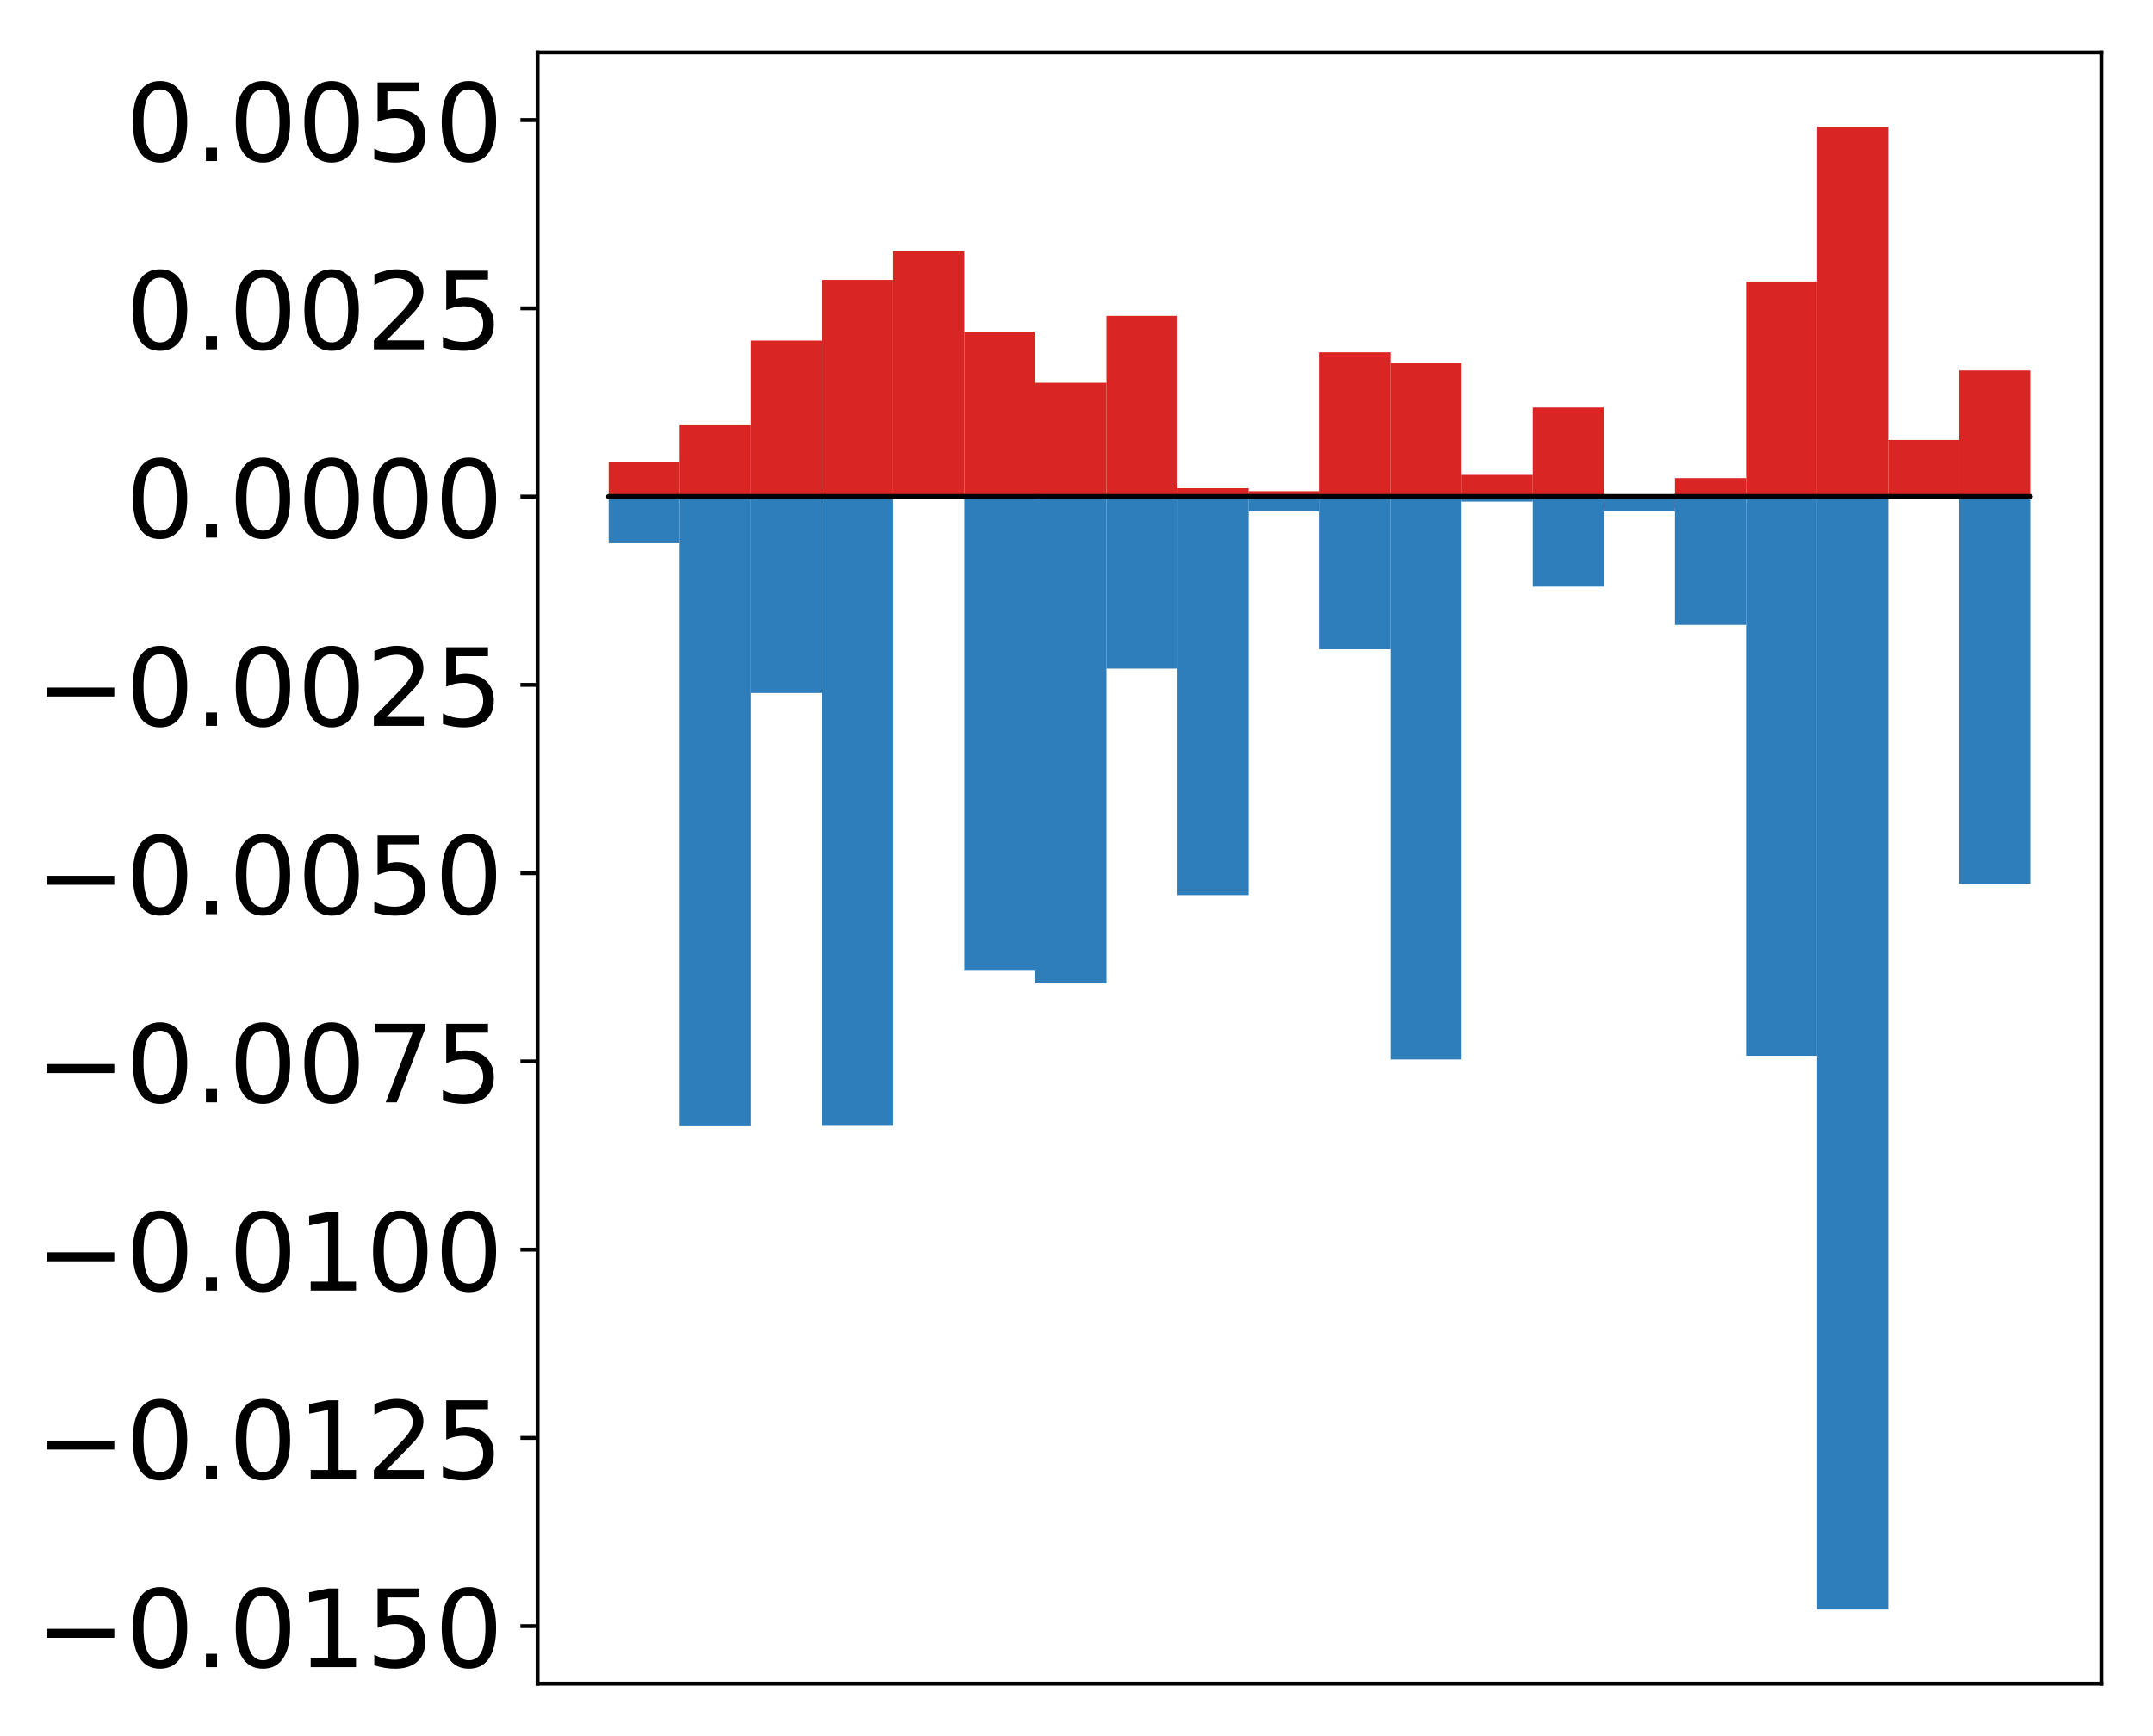 <?xml version="1.0" encoding="utf-8" standalone="no"?>
<!DOCTYPE svg PUBLIC "-//W3C//DTD SVG 1.1//EN"
  "http://www.w3.org/Graphics/SVG/1.1/DTD/svg11.dtd">
<!-- Created with matplotlib (http://matplotlib.org/) -->
<svg height="354pt" version="1.1" viewBox="0 0 439 354" width="439pt" xmlns="http://www.w3.org/2000/svg" xmlns:xlink="http://www.w3.org/1999/xlink">
 <defs>
  <style type="text/css">
*{stroke-linecap:butt;stroke-linejoin:round;}
  </style>
 </defs>
 <g id="figure_1">
  <g id="patch_1">
   <path d="M -0 354.04 
L 439.172 354.04 
L 439.172 0 
L -0 0 
z
" style="fill:#ffffff;"/>
  </g>
  <g id="axes_1">
   <g id="patch_2">
    <path d="M 109.615 343.34 
L 428.472 343.34 
L 428.472 10.7 
L 109.615 10.7 
z
" style="fill:#ffffff;"/>
   </g>
   <g id="matplotlib.axis_1"/>
   <g id="matplotlib.axis_2">
    <g id="ytick_1">
     <g id="line2d_1">
      <defs>
       <path d="M 0 0 
L -3.5 0 
" id="m0e11e1f1cf" style="stroke:#000000;stroke-width:0.8;"/>
      </defs>
      <g>
       <use style="stroke:#000000;stroke-width:0.8;" x="109.615" xlink:href="#m0e11e1f1cf" y="331.618"/>
      </g>
     </g>
     <g id="text_1">
      <!-- −0.0150 -->
      <defs>
       <path d="M 10.594 35.5 
L 73.188 35.5 
L 73.188 27.203 
L 10.594 27.203 
z
" id="DejaVuSans-2212"/>
       <path d="M 31.781 66.406 
Q 24.172 66.406 20.328 58.906 
Q 16.5 51.422 16.5 36.375 
Q 16.5 21.391 20.328 13.891 
Q 24.172 6.391 31.781 6.391 
Q 39.453 6.391 43.281 13.891 
Q 47.125 21.391 47.125 36.375 
Q 47.125 51.422 43.281 58.906 
Q 39.453 66.406 31.781 66.406 
z
M 31.781 74.219 
Q 44.047 74.219 50.516 64.516 
Q 56.984 54.828 56.984 36.375 
Q 56.984 17.969 50.516 8.266 
Q 44.047 -1.422 31.781 -1.422 
Q 19.531 -1.422 13.062 8.266 
Q 6.594 17.969 6.594 36.375 
Q 6.594 54.828 13.062 64.516 
Q 19.531 74.219 31.781 74.219 
z
" id="DejaVuSans-30"/>
       <path d="M 10.688 12.406 
L 21 12.406 
L 21 0 
L 10.688 0 
z
" id="DejaVuSans-2e"/>
       <path d="M 12.406 8.297 
L 28.516 8.297 
L 28.516 63.922 
L 10.984 60.406 
L 10.984 69.391 
L 28.422 72.906 
L 38.281 72.906 
L 38.281 8.297 
L 54.391 8.297 
L 54.391 0 
L 12.406 0 
z
" id="DejaVuSans-31"/>
       <path d="M 10.797 72.906 
L 49.516 72.906 
L 49.516 64.594 
L 19.828 64.594 
L 19.828 46.734 
Q 21.969 47.469 24.109 47.828 
Q 26.266 48.188 28.422 48.188 
Q 40.625 48.188 47.75 41.5 
Q 54.891 34.812 54.891 23.391 
Q 54.891 11.625 47.562 5.094 
Q 40.234 -1.422 26.906 -1.422 
Q 22.312 -1.422 17.547 -0.641 
Q 12.797 0.141 7.719 1.703 
L 7.719 11.625 
Q 12.109 9.234 16.797 8.062 
Q 21.484 6.891 26.703 6.891 
Q 35.156 6.891 40.078 11.328 
Q 45.016 15.766 45.016 23.391 
Q 45.016 31 40.078 35.438 
Q 35.156 39.891 26.703 39.891 
Q 22.75 39.891 18.812 39.016 
Q 14.891 38.141 10.797 36.281 
z
" id="DejaVuSans-35"/>
      </defs>
      <g transform="translate(7.2 339.976)scale(0.22 -0.22)">
       <use xlink:href="#DejaVuSans-2212"/>
       <use x="83.789" xlink:href="#DejaVuSans-30"/>
       <use x="147.412" xlink:href="#DejaVuSans-2e"/>
       <use x="179.199" xlink:href="#DejaVuSans-30"/>
       <use x="242.822" xlink:href="#DejaVuSans-31"/>
       <use x="306.445" xlink:href="#DejaVuSans-35"/>
       <use x="370.068" xlink:href="#DejaVuSans-30"/>
      </g>
     </g>
    </g>
    <g id="ytick_2">
     <g id="line2d_2">
      <g>
       <use style="stroke:#000000;stroke-width:0.8;" x="109.615" xlink:href="#m0e11e1f1cf" y="293.226"/>
      </g>
     </g>
     <g id="text_2">
      <!-- −0.0125 -->
      <defs>
       <path d="M 19.188 8.297 
L 53.609 8.297 
L 53.609 0 
L 7.328 0 
L 7.328 8.297 
Q 12.938 14.109 22.625 23.891 
Q 32.328 33.688 34.812 36.531 
Q 39.547 41.844 41.422 45.531 
Q 43.312 49.219 43.312 52.781 
Q 43.312 58.594 39.234 62.25 
Q 35.156 65.922 28.609 65.922 
Q 23.969 65.922 18.812 64.312 
Q 13.672 62.703 7.812 59.422 
L 7.812 69.391 
Q 13.766 71.781 18.938 73 
Q 24.125 74.219 28.422 74.219 
Q 39.75 74.219 46.484 68.547 
Q 53.219 62.891 53.219 53.422 
Q 53.219 48.922 51.531 44.891 
Q 49.859 40.875 45.406 35.406 
Q 44.188 33.984 37.641 27.219 
Q 31.109 20.453 19.188 8.297 
z
" id="DejaVuSans-32"/>
      </defs>
      <g transform="translate(7.2 301.584)scale(0.22 -0.22)">
       <use xlink:href="#DejaVuSans-2212"/>
       <use x="83.789" xlink:href="#DejaVuSans-30"/>
       <use x="147.412" xlink:href="#DejaVuSans-2e"/>
       <use x="179.199" xlink:href="#DejaVuSans-30"/>
       <use x="242.822" xlink:href="#DejaVuSans-31"/>
       <use x="306.445" xlink:href="#DejaVuSans-32"/>
       <use x="370.068" xlink:href="#DejaVuSans-35"/>
      </g>
     </g>
    </g>
    <g id="ytick_3">
     <g id="line2d_3">
      <g>
       <use style="stroke:#000000;stroke-width:0.8;" x="109.615" xlink:href="#m0e11e1f1cf" y="254.835"/>
      </g>
     </g>
     <g id="text_3">
      <!-- −0.0100 -->
      <g transform="translate(7.2 263.193)scale(0.22 -0.22)">
       <use xlink:href="#DejaVuSans-2212"/>
       <use x="83.789" xlink:href="#DejaVuSans-30"/>
       <use x="147.412" xlink:href="#DejaVuSans-2e"/>
       <use x="179.199" xlink:href="#DejaVuSans-30"/>
       <use x="242.822" xlink:href="#DejaVuSans-31"/>
       <use x="306.445" xlink:href="#DejaVuSans-30"/>
       <use x="370.068" xlink:href="#DejaVuSans-30"/>
      </g>
     </g>
    </g>
    <g id="ytick_4">
     <g id="line2d_4">
      <g>
       <use style="stroke:#000000;stroke-width:0.8;" x="109.615" xlink:href="#m0e11e1f1cf" y="216.443"/>
      </g>
     </g>
     <g id="text_4">
      <!-- −0.0075 -->
      <defs>
       <path d="M 8.203 72.906 
L 55.078 72.906 
L 55.078 68.703 
L 28.609 0 
L 18.312 0 
L 43.219 64.594 
L 8.203 64.594 
z
" id="DejaVuSans-37"/>
      </defs>
      <g transform="translate(7.2 224.801)scale(0.22 -0.22)">
       <use xlink:href="#DejaVuSans-2212"/>
       <use x="83.789" xlink:href="#DejaVuSans-30"/>
       <use x="147.412" xlink:href="#DejaVuSans-2e"/>
       <use x="179.199" xlink:href="#DejaVuSans-30"/>
       <use x="242.822" xlink:href="#DejaVuSans-30"/>
       <use x="306.445" xlink:href="#DejaVuSans-37"/>
       <use x="370.068" xlink:href="#DejaVuSans-35"/>
      </g>
     </g>
    </g>
    <g id="ytick_5">
     <g id="line2d_5">
      <g>
       <use style="stroke:#000000;stroke-width:0.8;" x="109.615" xlink:href="#m0e11e1f1cf" y="178.052"/>
      </g>
     </g>
     <g id="text_5">
      <!-- −0.0050 -->
      <g transform="translate(7.2 186.41)scale(0.22 -0.22)">
       <use xlink:href="#DejaVuSans-2212"/>
       <use x="83.789" xlink:href="#DejaVuSans-30"/>
       <use x="147.412" xlink:href="#DejaVuSans-2e"/>
       <use x="179.199" xlink:href="#DejaVuSans-30"/>
       <use x="242.822" xlink:href="#DejaVuSans-30"/>
       <use x="306.445" xlink:href="#DejaVuSans-35"/>
       <use x="370.068" xlink:href="#DejaVuSans-30"/>
      </g>
     </g>
    </g>
    <g id="ytick_6">
     <g id="line2d_6">
      <g>
       <use style="stroke:#000000;stroke-width:0.8;" x="109.615" xlink:href="#m0e11e1f1cf" y="139.66"/>
      </g>
     </g>
     <g id="text_6">
      <!-- −0.0025 -->
      <g transform="translate(7.2 148.018)scale(0.22 -0.22)">
       <use xlink:href="#DejaVuSans-2212"/>
       <use x="83.789" xlink:href="#DejaVuSans-30"/>
       <use x="147.412" xlink:href="#DejaVuSans-2e"/>
       <use x="179.199" xlink:href="#DejaVuSans-30"/>
       <use x="242.822" xlink:href="#DejaVuSans-30"/>
       <use x="306.445" xlink:href="#DejaVuSans-32"/>
       <use x="370.068" xlink:href="#DejaVuSans-35"/>
      </g>
     </g>
    </g>
    <g id="ytick_7">
     <g id="line2d_7">
      <g>
       <use style="stroke:#000000;stroke-width:0.8;" x="109.615" xlink:href="#m0e11e1f1cf" y="101.268"/>
      </g>
     </g>
     <g id="text_7">
      <!-- 0.0000 -->
      <g transform="translate(25.635 109.627)scale(0.22 -0.22)">
       <use xlink:href="#DejaVuSans-30"/>
       <use x="63.623" xlink:href="#DejaVuSans-2e"/>
       <use x="95.41" xlink:href="#DejaVuSans-30"/>
       <use x="159.033" xlink:href="#DejaVuSans-30"/>
       <use x="222.656" xlink:href="#DejaVuSans-30"/>
       <use x="286.279" xlink:href="#DejaVuSans-30"/>
      </g>
     </g>
    </g>
    <g id="ytick_8">
     <g id="line2d_8">
      <g>
       <use style="stroke:#000000;stroke-width:0.8;" x="109.615" xlink:href="#m0e11e1f1cf" y="62.877"/>
      </g>
     </g>
     <g id="text_8">
      <!-- 0.0025 -->
      <g transform="translate(25.635 71.235)scale(0.22 -0.22)">
       <use xlink:href="#DejaVuSans-30"/>
       <use x="63.623" xlink:href="#DejaVuSans-2e"/>
       <use x="95.41" xlink:href="#DejaVuSans-30"/>
       <use x="159.033" xlink:href="#DejaVuSans-30"/>
       <use x="222.656" xlink:href="#DejaVuSans-32"/>
       <use x="286.279" xlink:href="#DejaVuSans-35"/>
      </g>
     </g>
    </g>
    <g id="ytick_9">
     <g id="line2d_9">
      <g>
       <use style="stroke:#000000;stroke-width:0.8;" x="109.615" xlink:href="#m0e11e1f1cf" y="24.485"/>
      </g>
     </g>
     <g id="text_9">
      <!-- 0.0050 -->
      <g transform="translate(25.635 32.844)scale(0.22 -0.22)">
       <use xlink:href="#DejaVuSans-30"/>
       <use x="63.623" xlink:href="#DejaVuSans-2e"/>
       <use x="95.41" xlink:href="#DejaVuSans-30"/>
       <use x="159.033" xlink:href="#DejaVuSans-30"/>
       <use x="222.656" xlink:href="#DejaVuSans-35"/>
       <use x="286.279" xlink:href="#DejaVuSans-30"/>
      </g>
     </g>
    </g>
   </g>
   <g id="patch_3">
    <path clip-path="url(#pafca7fe012)" d="M 124.108 101.268 
L 138.602 101.268 
L 138.602 94.119 
L 124.108 94.119 
z
" style="fill:#d92523;"/>
   </g>
   <g id="patch_4">
    <path clip-path="url(#pafca7fe012)" d="M 138.602 101.268 
L 153.095 101.268 
L 153.095 86.559 
L 138.602 86.559 
z
" style="fill:#d92523;"/>
   </g>
   <g id="patch_5">
    <path clip-path="url(#pafca7fe012)" d="M 153.095 101.268 
L 167.589 101.268 
L 167.589 69.45 
L 153.095 69.45 
z
" style="fill:#d92523;"/>
   </g>
   <g id="patch_6">
    <path clip-path="url(#pafca7fe012)" d="M 167.589 101.268 
L 182.082 101.268 
L 182.082 57.081 
L 167.589 57.081 
z
" style="fill:#d92523;"/>
   </g>
   <g id="patch_7">
    <path clip-path="url(#pafca7fe012)" d="M 182.082 101.268 
L 196.576 101.268 
L 196.576 51.176 
L 182.082 51.176 
z
" style="fill:#d92523;"/>
   </g>
   <g id="patch_8">
    <path clip-path="url(#pafca7fe012)" d="M 196.576 101.268 
L 211.069 101.268 
L 211.069 67.62 
L 196.576 67.62 
z
" style="fill:#d92523;"/>
   </g>
   <g id="patch_9">
    <path clip-path="url(#pafca7fe012)" d="M 211.069 101.268 
L 225.563 101.268 
L 225.563 78.062 
L 211.069 78.062 
z
" style="fill:#d92523;"/>
   </g>
   <g id="patch_10">
    <path clip-path="url(#pafca7fe012)" d="M 225.563 101.268 
L 240.056 101.268 
L 240.056 64.412 
L 225.563 64.412 
z
" style="fill:#d92523;"/>
   </g>
   <g id="patch_11">
    <path clip-path="url(#pafca7fe012)" d="M 240.056 101.268 
L 254.55 101.268 
L 254.55 99.567 
L 240.056 99.567 
z
" style="fill:#d92523;"/>
   </g>
   <g id="patch_12">
    <path clip-path="url(#pafca7fe012)" d="M 254.55 101.268 
L 269.043 101.268 
L 269.043 100.163 
L 254.55 100.163 
z
" style="fill:#d92523;"/>
   </g>
   <g id="patch_13">
    <path clip-path="url(#pafca7fe012)" d="M 269.043 101.268 
L 283.537 101.268 
L 283.537 71.848 
L 269.043 71.848 
z
" style="fill:#d92523;"/>
   </g>
   <g id="patch_14">
    <path clip-path="url(#pafca7fe012)" d="M 283.537 101.268 
L 298.03 101.268 
L 298.03 74.011 
L 283.537 74.011 
z
" style="fill:#d92523;"/>
   </g>
   <g id="patch_15">
    <path clip-path="url(#pafca7fe012)" d="M 298.03 101.268 
L 312.524 101.268 
L 312.524 96.842 
L 298.03 96.842 
z
" style="fill:#d92523;"/>
   </g>
   <g id="patch_16">
    <path clip-path="url(#pafca7fe012)" d="M 312.524 101.268 
L 327.017 101.268 
L 327.017 83.105 
L 312.524 83.105 
z
" style="fill:#d92523;"/>
   </g>
   <g id="patch_17">
    <path clip-path="url(#pafca7fe012)" d="M 327.017 101.268 
L 341.511 101.268 
L 341.511 103.631 
L 327.017 103.631 
z
" style="fill:#d92523;"/>
   </g>
   <g id="patch_18">
    <path clip-path="url(#pafca7fe012)" d="M 341.511 101.268 
L 356.004 101.268 
L 356.004 97.496 
L 341.511 97.496 
z
" style="fill:#d92523;"/>
   </g>
   <g id="patch_19">
    <path clip-path="url(#pafca7fe012)" d="M 356.004 101.268 
L 370.498 101.268 
L 370.498 57.404 
L 356.004 57.404 
z
" style="fill:#d92523;"/>
   </g>
   <g id="patch_20">
    <path clip-path="url(#pafca7fe012)" d="M 370.498 101.268 
L 384.991 101.268 
L 384.991 25.82 
L 370.498 25.82 
z
" style="fill:#d92523;"/>
   </g>
   <g id="patch_21">
    <path clip-path="url(#pafca7fe012)" d="M 384.991 101.268 
L 399.485 101.268 
L 399.485 89.721 
L 384.991 89.721 
z
" style="fill:#d92523;"/>
   </g>
   <g id="patch_22">
    <path clip-path="url(#pafca7fe012)" d="M 399.485 101.268 
L 413.978 101.268 
L 413.978 75.548 
L 399.485 75.548 
z
" style="fill:#d92523;"/>
   </g>
   <g id="patch_23">
    <path clip-path="url(#pafca7fe012)" d="M 124.108 101.268 
L 138.602 101.268 
L 138.602 110.791 
L 124.108 110.791 
z
" style="fill:#2e7ebc;"/>
   </g>
   <g id="patch_24">
    <path clip-path="url(#pafca7fe012)" d="M 138.602 101.268 
L 153.095 101.268 
L 153.095 229.664 
L 138.602 229.664 
z
" style="fill:#2e7ebc;"/>
   </g>
   <g id="patch_25">
    <path clip-path="url(#pafca7fe012)" d="M 153.095 101.268 
L 167.589 101.268 
L 167.589 141.327 
L 153.095 141.327 
z
" style="fill:#2e7ebc;"/>
   </g>
   <g id="patch_26">
    <path clip-path="url(#pafca7fe012)" d="M 167.589 101.268 
L 182.082 101.268 
L 182.082 229.585 
L 167.589 229.585 
z
" style="fill:#2e7ebc;"/>
   </g>
   <g id="patch_27">
    <path clip-path="url(#pafca7fe012)" d="M 182.082 101.268 
L 196.576 101.268 
L 196.576 100.957 
L 182.082 100.957 
z
" style="fill:#2e7ebc;"/>
   </g>
   <g id="patch_28">
    <path clip-path="url(#pafca7fe012)" d="M 196.576 101.268 
L 211.069 101.268 
L 211.069 197.965 
L 196.576 197.965 
z
" style="fill:#2e7ebc;"/>
   </g>
   <g id="patch_29">
    <path clip-path="url(#pafca7fe012)" d="M 211.069 101.268 
L 225.563 101.268 
L 225.563 200.54 
L 211.069 200.54 
z
" style="fill:#2e7ebc;"/>
   </g>
   <g id="patch_30">
    <path clip-path="url(#pafca7fe012)" d="M 225.563 101.268 
L 240.056 101.268 
L 240.056 136.347 
L 225.563 136.347 
z
" style="fill:#2e7ebc;"/>
   </g>
   <g id="patch_31">
    <path clip-path="url(#pafca7fe012)" d="M 240.056 101.268 
L 254.55 101.268 
L 254.55 182.52 
L 240.056 182.52 
z
" style="fill:#2e7ebc;"/>
   </g>
   <g id="patch_32">
    <path clip-path="url(#pafca7fe012)" d="M 254.55 101.268 
L 269.043 101.268 
L 269.043 104.312 
L 254.55 104.312 
z
" style="fill:#2e7ebc;"/>
   </g>
   <g id="patch_33">
    <path clip-path="url(#pafca7fe012)" d="M 269.043 101.268 
L 283.537 101.268 
L 283.537 132.407 
L 269.043 132.407 
z
" style="fill:#2e7ebc;"/>
   </g>
   <g id="patch_34">
    <path clip-path="url(#pafca7fe012)" d="M 283.537 101.268 
L 298.03 101.268 
L 298.03 216.053 
L 283.537 216.053 
z
" style="fill:#2e7ebc;"/>
   </g>
   <g id="patch_35">
    <path clip-path="url(#pafca7fe012)" d="M 298.03 101.268 
L 312.524 101.268 
L 312.524 102.302 
L 298.03 102.302 
z
" style="fill:#2e7ebc;"/>
   </g>
   <g id="patch_36">
    <path clip-path="url(#pafca7fe012)" d="M 312.524 101.268 
L 327.017 101.268 
L 327.017 119.641 
L 312.524 119.641 
z
" style="fill:#2e7ebc;"/>
   </g>
   <g id="patch_37">
    <path clip-path="url(#pafca7fe012)" d="M 327.017 101.268 
L 341.511 101.268 
L 341.511 104.285 
L 327.017 104.285 
z
" style="fill:#2e7ebc;"/>
   </g>
   <g id="patch_38">
    <path clip-path="url(#pafca7fe012)" d="M 341.511 101.268 
L 356.004 101.268 
L 356.004 127.439 
L 341.511 127.439 
z
" style="fill:#2e7ebc;"/>
   </g>
   <g id="patch_39">
    <path clip-path="url(#pafca7fe012)" d="M 356.004 101.268 
L 370.498 101.268 
L 370.498 215.298 
L 356.004 215.298 
z
" style="fill:#2e7ebc;"/>
   </g>
   <g id="patch_40">
    <path clip-path="url(#pafca7fe012)" d="M 370.498 101.268 
L 384.991 101.268 
L 384.991 328.22 
L 370.498 328.22 
z
" style="fill:#2e7ebc;"/>
   </g>
   <g id="patch_41">
    <path clip-path="url(#pafca7fe012)" d="M 384.991 101.268 
L 399.485 101.268 
L 399.485 101.388 
L 384.991 101.388 
z
" style="fill:#2e7ebc;"/>
   </g>
   <g id="patch_42">
    <path clip-path="url(#pafca7fe012)" d="M 399.485 101.268 
L 413.978 101.268 
L 413.978 180.179 
L 399.485 180.179 
z
" style="fill:#2e7ebc;"/>
   </g>
   <g id="patch_43">
    <path d="M 109.615 343.34 
L 109.615 10.7 
" style="fill:none;stroke:#000000;stroke-linecap:square;stroke-linejoin:miter;stroke-width:0.8;"/>
   </g>
   <g id="patch_44">
    <path d="M 428.472 343.34 
L 428.472 10.7 
" style="fill:none;stroke:#000000;stroke-linecap:square;stroke-linejoin:miter;stroke-width:0.8;"/>
   </g>
   <g id="patch_45">
    <path d="M 109.615 343.34 
L 428.472 343.34 
" style="fill:none;stroke:#000000;stroke-linecap:square;stroke-linejoin:miter;stroke-width:0.8;"/>
   </g>
   <g id="patch_46">
    <path d="M 109.615 10.7 
L 428.472 10.7 
" style="fill:none;stroke:#000000;stroke-linecap:square;stroke-linejoin:miter;stroke-width:0.8;"/>
   </g>
   <g id="patch_47">
    <path clip-path="url(#pafca7fe012)" d="M 124.108 101.268 
L 138.602 101.268 
L 138.602 101.268 
L 124.108 101.268 
z
" style="fill:none;stroke:#000000;stroke-linejoin:miter;"/>
   </g>
   <g id="patch_48">
    <path clip-path="url(#pafca7fe012)" d="M 138.602 101.268 
L 153.095 101.268 
L 153.095 101.268 
L 138.602 101.268 
z
" style="fill:none;stroke:#000000;stroke-linejoin:miter;"/>
   </g>
   <g id="patch_49">
    <path clip-path="url(#pafca7fe012)" d="M 153.095 101.268 
L 167.589 101.268 
L 167.589 101.268 
L 153.095 101.268 
z
" style="fill:none;stroke:#000000;stroke-linejoin:miter;"/>
   </g>
   <g id="patch_50">
    <path clip-path="url(#pafca7fe012)" d="M 167.589 101.268 
L 182.082 101.268 
L 182.082 101.268 
L 167.589 101.268 
z
" style="fill:none;stroke:#000000;stroke-linejoin:miter;"/>
   </g>
   <g id="patch_51">
    <path clip-path="url(#pafca7fe012)" d="M 182.082 101.268 
L 196.576 101.268 
L 196.576 101.268 
L 182.082 101.268 
z
" style="fill:none;stroke:#000000;stroke-linejoin:miter;"/>
   </g>
   <g id="patch_52">
    <path clip-path="url(#pafca7fe012)" d="M 196.576 101.268 
L 211.069 101.268 
L 211.069 101.268 
L 196.576 101.268 
z
" style="fill:none;stroke:#000000;stroke-linejoin:miter;"/>
   </g>
   <g id="patch_53">
    <path clip-path="url(#pafca7fe012)" d="M 211.069 101.268 
L 225.563 101.268 
L 225.563 101.268 
L 211.069 101.268 
z
" style="fill:none;stroke:#000000;stroke-linejoin:miter;"/>
   </g>
   <g id="patch_54">
    <path clip-path="url(#pafca7fe012)" d="M 225.563 101.268 
L 240.056 101.268 
L 240.056 101.268 
L 225.563 101.268 
z
" style="fill:none;stroke:#000000;stroke-linejoin:miter;"/>
   </g>
   <g id="patch_55">
    <path clip-path="url(#pafca7fe012)" d="M 240.056 101.268 
L 254.55 101.268 
L 254.55 101.268 
L 240.056 101.268 
z
" style="fill:none;stroke:#000000;stroke-linejoin:miter;"/>
   </g>
   <g id="patch_56">
    <path clip-path="url(#pafca7fe012)" d="M 254.55 101.268 
L 269.043 101.268 
L 269.043 101.268 
L 254.55 101.268 
z
" style="fill:none;stroke:#000000;stroke-linejoin:miter;"/>
   </g>
   <g id="patch_57">
    <path clip-path="url(#pafca7fe012)" d="M 269.043 101.268 
L 283.537 101.268 
L 283.537 101.268 
L 269.043 101.268 
z
" style="fill:none;stroke:#000000;stroke-linejoin:miter;"/>
   </g>
   <g id="patch_58">
    <path clip-path="url(#pafca7fe012)" d="M 283.537 101.268 
L 298.03 101.268 
L 298.03 101.268 
L 283.537 101.268 
z
" style="fill:none;stroke:#000000;stroke-linejoin:miter;"/>
   </g>
   <g id="patch_59">
    <path clip-path="url(#pafca7fe012)" d="M 298.03 101.268 
L 312.524 101.268 
L 312.524 101.268 
L 298.03 101.268 
z
" style="fill:none;stroke:#000000;stroke-linejoin:miter;"/>
   </g>
   <g id="patch_60">
    <path clip-path="url(#pafca7fe012)" d="M 312.524 101.268 
L 327.017 101.268 
L 327.017 101.268 
L 312.524 101.268 
z
" style="fill:none;stroke:#000000;stroke-linejoin:miter;"/>
   </g>
   <g id="patch_61">
    <path clip-path="url(#pafca7fe012)" d="M 327.017 101.268 
L 341.511 101.268 
L 341.511 101.268 
L 327.017 101.268 
z
" style="fill:none;stroke:#000000;stroke-linejoin:miter;"/>
   </g>
   <g id="patch_62">
    <path clip-path="url(#pafca7fe012)" d="M 341.511 101.268 
L 356.004 101.268 
L 356.004 101.268 
L 341.511 101.268 
z
" style="fill:none;stroke:#000000;stroke-linejoin:miter;"/>
   </g>
   <g id="patch_63">
    <path clip-path="url(#pafca7fe012)" d="M 356.004 101.268 
L 370.498 101.268 
L 370.498 101.268 
L 356.004 101.268 
z
" style="fill:none;stroke:#000000;stroke-linejoin:miter;"/>
   </g>
   <g id="patch_64">
    <path clip-path="url(#pafca7fe012)" d="M 370.498 101.268 
L 384.991 101.268 
L 384.991 101.268 
L 370.498 101.268 
z
" style="fill:none;stroke:#000000;stroke-linejoin:miter;"/>
   </g>
   <g id="patch_65">
    <path clip-path="url(#pafca7fe012)" d="M 384.991 101.268 
L 399.485 101.268 
L 399.485 101.268 
L 384.991 101.268 
z
" style="fill:none;stroke:#000000;stroke-linejoin:miter;"/>
   </g>
   <g id="patch_66">
    <path clip-path="url(#pafca7fe012)" d="M 399.485 101.268 
L 413.978 101.268 
L 413.978 101.268 
L 399.485 101.268 
z
" style="fill:none;stroke:#000000;stroke-linejoin:miter;"/>
   </g>
   <g id="patch_67">
    <path clip-path="url(#pafca7fe012)" d="M 124.108 101.268 
L 138.602 101.268 
L 138.602 101.268 
L 124.108 101.268 
z
" style="fill:none;stroke:#000000;stroke-linejoin:miter;"/>
   </g>
   <g id="patch_68">
    <path clip-path="url(#pafca7fe012)" d="M 138.602 101.268 
L 153.095 101.268 
L 153.095 101.268 
L 138.602 101.268 
z
" style="fill:none;stroke:#000000;stroke-linejoin:miter;"/>
   </g>
   <g id="patch_69">
    <path clip-path="url(#pafca7fe012)" d="M 153.095 101.268 
L 167.589 101.268 
L 167.589 101.268 
L 153.095 101.268 
z
" style="fill:none;stroke:#000000;stroke-linejoin:miter;"/>
   </g>
   <g id="patch_70">
    <path clip-path="url(#pafca7fe012)" d="M 167.589 101.268 
L 182.082 101.268 
L 182.082 101.268 
L 167.589 101.268 
z
" style="fill:none;stroke:#000000;stroke-linejoin:miter;"/>
   </g>
   <g id="patch_71">
    <path clip-path="url(#pafca7fe012)" d="M 182.082 101.268 
L 196.576 101.268 
L 196.576 101.268 
L 182.082 101.268 
z
" style="fill:none;stroke:#000000;stroke-linejoin:miter;"/>
   </g>
   <g id="patch_72">
    <path clip-path="url(#pafca7fe012)" d="M 196.576 101.268 
L 211.069 101.268 
L 211.069 101.268 
L 196.576 101.268 
z
" style="fill:none;stroke:#000000;stroke-linejoin:miter;"/>
   </g>
   <g id="patch_73">
    <path clip-path="url(#pafca7fe012)" d="M 211.069 101.268 
L 225.563 101.268 
L 225.563 101.268 
L 211.069 101.268 
z
" style="fill:none;stroke:#000000;stroke-linejoin:miter;"/>
   </g>
   <g id="patch_74">
    <path clip-path="url(#pafca7fe012)" d="M 225.563 101.268 
L 240.056 101.268 
L 240.056 101.268 
L 225.563 101.268 
z
" style="fill:none;stroke:#000000;stroke-linejoin:miter;"/>
   </g>
   <g id="patch_75">
    <path clip-path="url(#pafca7fe012)" d="M 240.056 101.268 
L 254.55 101.268 
L 254.55 101.268 
L 240.056 101.268 
z
" style="fill:none;stroke:#000000;stroke-linejoin:miter;"/>
   </g>
   <g id="patch_76">
    <path clip-path="url(#pafca7fe012)" d="M 254.55 101.268 
L 269.043 101.268 
L 269.043 101.268 
L 254.55 101.268 
z
" style="fill:none;stroke:#000000;stroke-linejoin:miter;"/>
   </g>
   <g id="patch_77">
    <path clip-path="url(#pafca7fe012)" d="M 269.043 101.268 
L 283.537 101.268 
L 283.537 101.268 
L 269.043 101.268 
z
" style="fill:none;stroke:#000000;stroke-linejoin:miter;"/>
   </g>
   <g id="patch_78">
    <path clip-path="url(#pafca7fe012)" d="M 283.537 101.268 
L 298.03 101.268 
L 298.03 101.268 
L 283.537 101.268 
z
" style="fill:none;stroke:#000000;stroke-linejoin:miter;"/>
   </g>
   <g id="patch_79">
    <path clip-path="url(#pafca7fe012)" d="M 298.03 101.268 
L 312.524 101.268 
L 312.524 101.268 
L 298.03 101.268 
z
" style="fill:none;stroke:#000000;stroke-linejoin:miter;"/>
   </g>
   <g id="patch_80">
    <path clip-path="url(#pafca7fe012)" d="M 312.524 101.268 
L 327.017 101.268 
L 327.017 101.268 
L 312.524 101.268 
z
" style="fill:none;stroke:#000000;stroke-linejoin:miter;"/>
   </g>
   <g id="patch_81">
    <path clip-path="url(#pafca7fe012)" d="M 327.017 101.268 
L 341.511 101.268 
L 341.511 101.268 
L 327.017 101.268 
z
" style="fill:none;stroke:#000000;stroke-linejoin:miter;"/>
   </g>
   <g id="patch_82">
    <path clip-path="url(#pafca7fe012)" d="M 341.511 101.268 
L 356.004 101.268 
L 356.004 101.268 
L 341.511 101.268 
z
" style="fill:none;stroke:#000000;stroke-linejoin:miter;"/>
   </g>
   <g id="patch_83">
    <path clip-path="url(#pafca7fe012)" d="M 356.004 101.268 
L 370.498 101.268 
L 370.498 101.268 
L 356.004 101.268 
z
" style="fill:none;stroke:#000000;stroke-linejoin:miter;"/>
   </g>
   <g id="patch_84">
    <path clip-path="url(#pafca7fe012)" d="M 370.498 101.268 
L 384.991 101.268 
L 384.991 101.268 
L 370.498 101.268 
z
" style="fill:none;stroke:#000000;stroke-linejoin:miter;"/>
   </g>
   <g id="patch_85">
    <path clip-path="url(#pafca7fe012)" d="M 384.991 101.268 
L 399.485 101.268 
L 399.485 101.268 
L 384.991 101.268 
z
" style="fill:none;stroke:#000000;stroke-linejoin:miter;"/>
   </g>
   <g id="patch_86">
    <path clip-path="url(#pafca7fe012)" d="M 399.485 101.268 
L 413.978 101.268 
L 413.978 101.268 
L 399.485 101.268 
z
" style="fill:none;stroke:#000000;stroke-linejoin:miter;"/>
   </g>
  </g>
 </g>
 <defs>
  <clipPath id="pafca7fe012">
   <rect height="332.64" width="318.857" x="109.615" y="10.7"/>
  </clipPath>
 </defs>
</svg>
